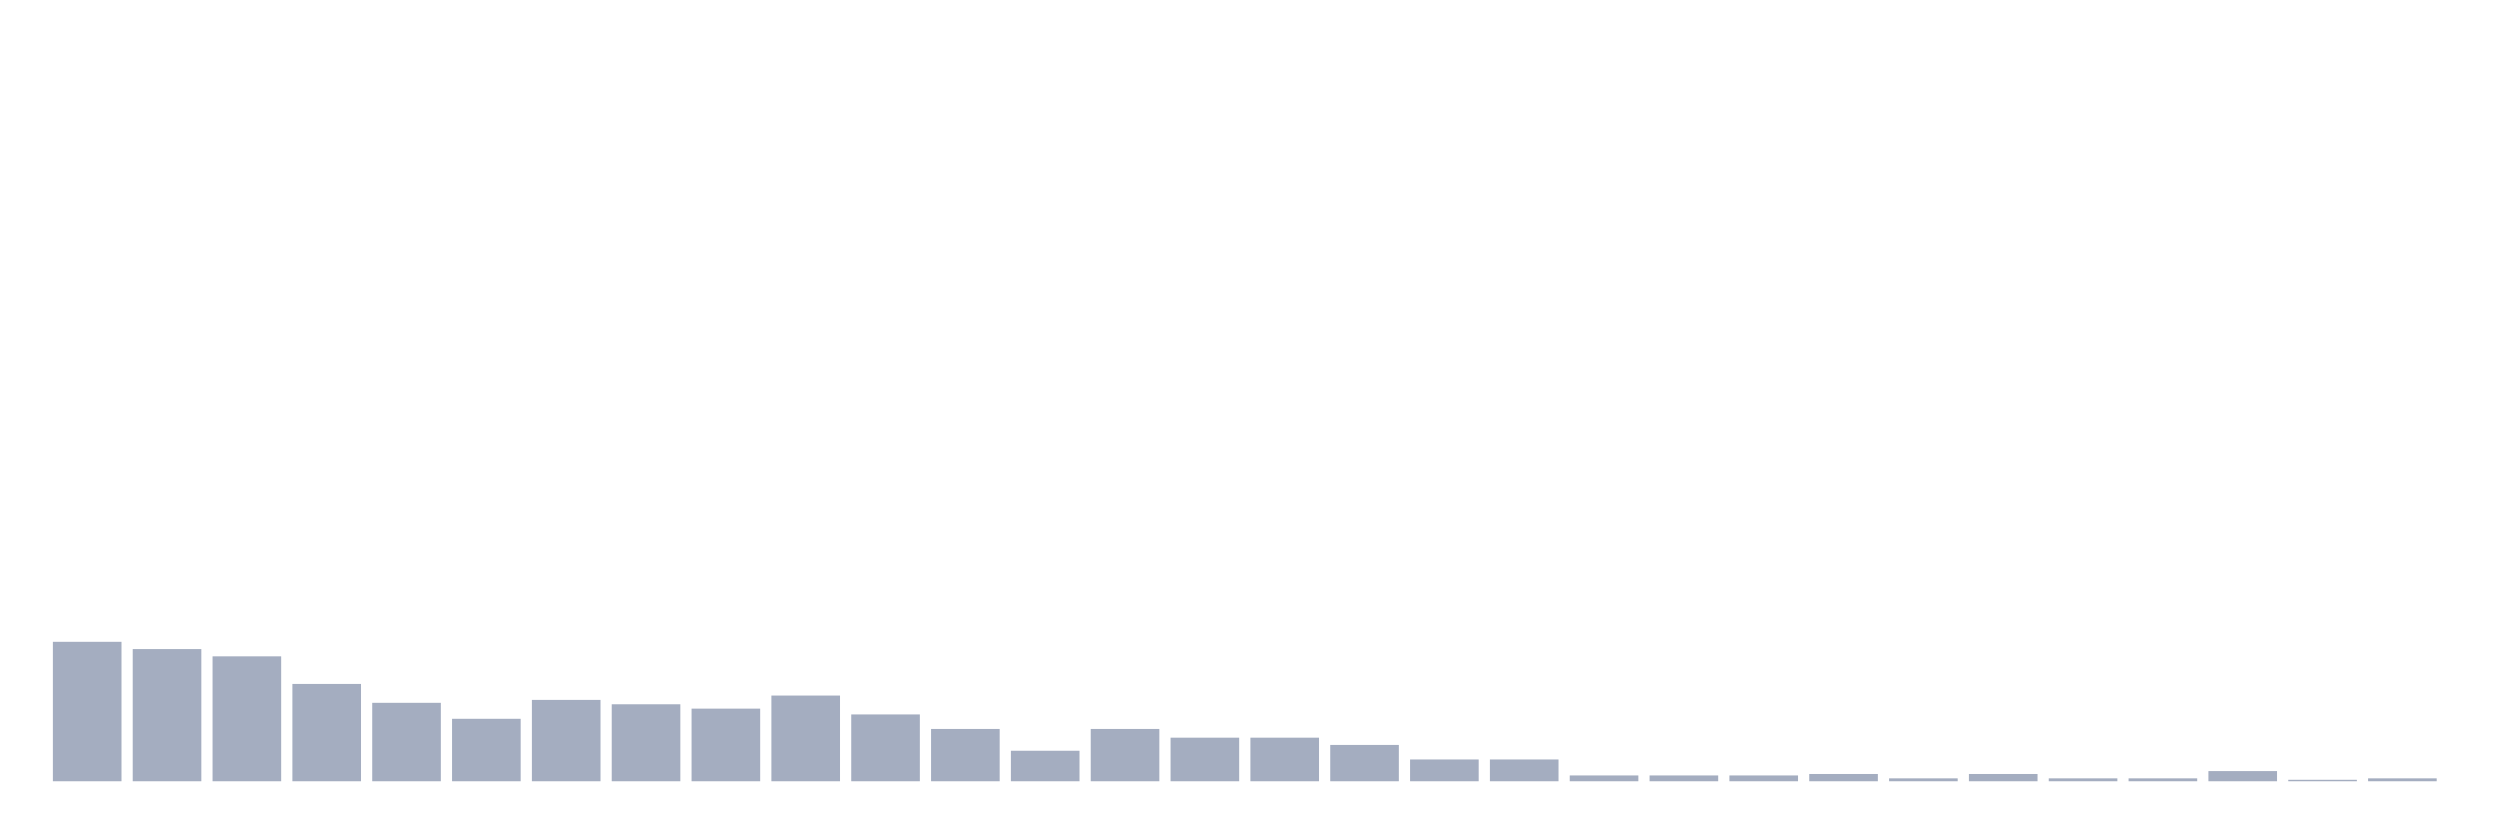 <svg xmlns="http://www.w3.org/2000/svg" viewBox="0 0 480 160"><g transform="translate(10,10)"><rect class="bar" x="0.153" width="13.175" y="113.227" height="26.773" fill="rgb(164,173,192)"></rect><rect class="bar" x="15.482" width="13.175" y="114.622" height="25.378" fill="rgb(164,173,192)"></rect><rect class="bar" x="30.81" width="13.175" y="116.016" height="23.984" fill="rgb(164,173,192)"></rect><rect class="bar" x="46.138" width="13.175" y="121.315" height="18.685" fill="rgb(164,173,192)"></rect><rect class="bar" x="61.466" width="13.175" y="124.94" height="15.06" fill="rgb(164,173,192)"></rect><rect class="bar" x="76.794" width="13.175" y="128.008" height="11.992" fill="rgb(164,173,192)"></rect><rect class="bar" x="92.123" width="13.175" y="124.382" height="15.618" fill="rgb(164,173,192)"></rect><rect class="bar" x="107.451" width="13.175" y="125.219" height="14.781" fill="rgb(164,173,192)"></rect><rect class="bar" x="122.779" width="13.175" y="126.056" height="13.944" fill="rgb(164,173,192)"></rect><rect class="bar" x="138.107" width="13.175" y="123.546" height="16.454" fill="rgb(164,173,192)"></rect><rect class="bar" x="153.436" width="13.175" y="127.171" height="12.829" fill="rgb(164,173,192)"></rect><rect class="bar" x="168.764" width="13.175" y="129.96" height="10.04" fill="rgb(164,173,192)"></rect><rect class="bar" x="184.092" width="13.175" y="134.143" height="5.857" fill="rgb(164,173,192)"></rect><rect class="bar" x="199.42" width="13.175" y="129.96" height="10.04" fill="rgb(164,173,192)"></rect><rect class="bar" x="214.748" width="13.175" y="131.633" height="8.367" fill="rgb(164,173,192)"></rect><rect class="bar" x="230.077" width="13.175" y="131.633" height="8.367" fill="rgb(164,173,192)"></rect><rect class="bar" x="245.405" width="13.175" y="133.028" height="6.972" fill="rgb(164,173,192)"></rect><rect class="bar" x="260.733" width="13.175" y="135.817" height="4.183" fill="rgb(164,173,192)"></rect><rect class="bar" x="276.061" width="13.175" y="135.817" height="4.183" fill="rgb(164,173,192)"></rect><rect class="bar" x="291.39" width="13.175" y="138.884" height="1.116" fill="rgb(164,173,192)"></rect><rect class="bar" x="306.718" width="13.175" y="138.884" height="1.116" fill="rgb(164,173,192)"></rect><rect class="bar" x="322.046" width="13.175" y="138.884" height="1.116" fill="rgb(164,173,192)"></rect><rect class="bar" x="337.374" width="13.175" y="138.606" height="1.394" fill="rgb(164,173,192)"></rect><rect class="bar" x="352.702" width="13.175" y="139.442" height="0.558" fill="rgb(164,173,192)"></rect><rect class="bar" x="368.031" width="13.175" y="138.606" height="1.394" fill="rgb(164,173,192)"></rect><rect class="bar" x="383.359" width="13.175" y="139.442" height="0.558" fill="rgb(164,173,192)"></rect><rect class="bar" x="398.687" width="13.175" y="139.442" height="0.558" fill="rgb(164,173,192)"></rect><rect class="bar" x="414.015" width="13.175" y="138.048" height="1.952" fill="rgb(164,173,192)"></rect><rect class="bar" x="429.344" width="13.175" y="139.721" height="0.279" fill="rgb(164,173,192)"></rect><rect class="bar" x="444.672" width="13.175" y="139.442" height="0.558" fill="rgb(164,173,192)"></rect></g></svg>